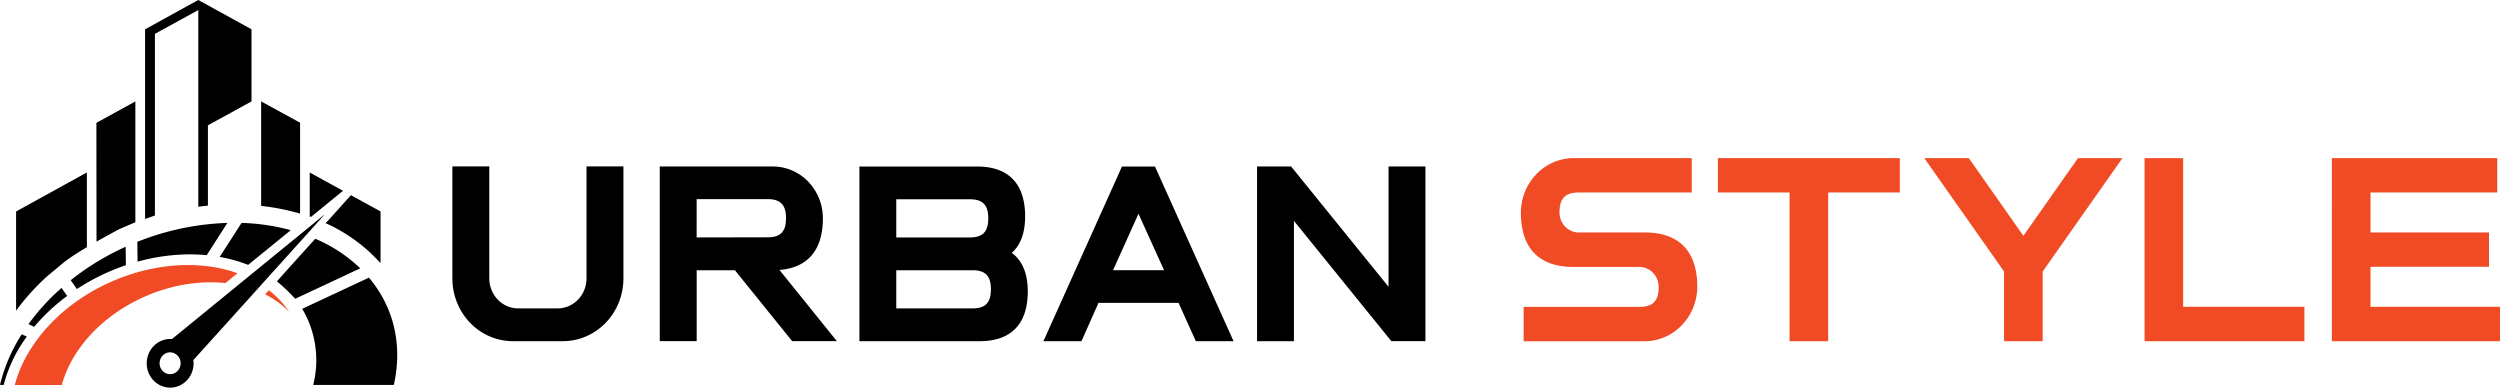 <svg width="258" height="40" fill="none" xmlns="http://www.w3.org/2000/svg"><g clip-path="url(#clip0)"><path fill-rule="evenodd" clip-rule="evenodd" d="M27.745 29.954l-.387.428a9.11 9.11 0 012.483 1.789 9.468 9.468 0 00-2.096-2.217zM3.368 35.71a13.535 13.535 0 00-1.847 4.021h4.857a11.64 11.64 0 011.574-3.412c3.224-4.867 9.672-7.708 15.309-7.105l1.248-1.013-.36-.128C17.015 25.768 7.712 29.18 3.368 35.71z" fill="#F04B24"/><path d="M31.19 31.87a10.325 10.325 0 011.343 3.807c.195 1.35.124 2.728-.21 4.05h8.319c.926-4.089.018-8.006-2.568-11.075L31.19 31.87zM7.297 28.916l.64.913a22.085 22.085 0 015.055-2.458l-.026-1.904a26.8 26.8 0 00-5.669 3.45zM0 39.724h.381a14.425 14.425 0 012.052-4.51c.111-.168.223-.326.331-.481l-.519-.237A16.965 16.965 0 000 39.723zm2.94-6.275l.586.277a19.566 19.566 0 013.409-3.184l-.586-.825a22.574 22.574 0 00-3.41 3.732zm29.595-8.811l-2.964 3.285-.993 1.116a17.14 17.14 0 011.884 1.795l6.716-3.142a15.313 15.313 0 00-4.643-3.054zm-9.863 1.877c.702.125 1.396.296 2.078.514.258.085.586.2.861.304l4.397-3.58c-1.66-.448-3.364-.7-5.08-.748l-2.256 3.51zm-1.337-.183l2.131-3.327a27.38 27.38 0 00-9.294 1.952l.026 2.047a20.292 20.292 0 015.417-.754c.58 0 1.157.034 1.72.082zm-2.99 11.926a1.053 1.053 0 01-1.372.181 1.121 1.121 0 01-.45-.602 1.164 1.164 0 01.023-.762 1.11 1.11 0 01.485-.572 1.05 1.05 0 01.726-.12c.248.05.472.186.633.388a1.152 1.152 0 01-.044 1.487zm7.2-9.632l-.98.8-6.812 5.56h-.199c-.478 0-.944.149-1.341.425a2.492 2.492 0 00-.888 1.126c-.182.459-.23.963-.136 1.449.093.486.323.932.661 1.283.338.35.768.59 1.237.687a2.34 2.34 0 001.396-.142c.441-.189.819-.51 1.085-.921.266-.412.409-.896.41-1.392a2.623 2.623 0 00-.026-.34l6.483-7.179.519-.578 6.583-7.3-7.993 6.521zm6.555-6.243l3.298-2.695-3.435-1.889v4.541l.138.043zm1.675.724a16.886 16.886 0 014.718 3.242l.78.8V21.82l-3.054-1.679-2.611 2.9.167.066zM9.96 24.938c1.266-.72 2.345-1.287 2.345-1.287l1.664-.714v-12.47l-4.021 2.21.012 12.261zm21.01-12.273l-4.019-2.199V21.25c1.36.145 2.704.411 4.018.797v-9.38zM4.777 28.585L6.72 26.97a25.662 25.662 0 012.245-1.457v-7.714L1.66 21.826v10.235a24.308 24.308 0 013.119-3.476zm11.21-25.093l4.477-2.455v20.3c.33-.046.662-.082.993-.116V12.93l4.5-2.464V3.023L20.464 0l-5.493 3.023v19.58l1.017-.366V3.492zM64.338 28.73V17.173h-3.81V28.73c0 .406-.078.81-.228 1.185-.15.375-.37.717-.647 1.004a2.977 2.977 0 01-.968.671c-.362.156-.75.236-1.142.236H53.48c-.392 0-.78-.08-1.142-.236a2.979 2.979 0 01-.968-.67 3.108 3.108 0 01-.647-1.005 3.199 3.199 0 01-.227-1.185V17.173h-3.81V28.73c0 1.718.658 3.366 1.828 4.581a6.13 6.13 0 004.415 1.898h5.159c.82 0 1.632-.167 2.39-.492a6.233 6.233 0 002.028-1.404 6.503 6.503 0 001.355-2.102c.314-.787.476-1.63.476-2.481zm20.584-6.205a5.46 5.46 0 00-1.515-3.779 5.068 5.068 0 00-3.643-1.565H68.088v18.027h3.81v-7.32h3.946l5.909 7.32h4.613L80.44 27.86c2.934-.234 4.484-2.068 4.481-5.335zm-13.028 1.977V20.55h7.328c1.327 0 1.896.59 1.896 1.971 0 1.38-.569 1.968-1.897 1.968l-7.327.015zM101.11 35.21c3.241 0 4.956-1.776 4.956-5.14 0-2.16-.777-3.346-1.653-3.972.917-.812 1.38-2.078 1.38-3.775 0-3.364-1.714-5.14-4.956-5.14H88.691V35.21h12.419zm-8.615-14.645h7.598c1.33 0 1.896.59 1.896 1.971 0 1.381-.566 1.968-1.896 1.968h-7.598v-3.939zm7.867 7.324c1.331 0 1.9.587 1.9 1.968s-.569 1.971-1.9 1.971h-7.867v-3.939h7.867zm23.05 7.321h3.892l-8.11-18.027h-3.406l-8.107 18.027h3.925l1.758-3.954h8.263l1.785 3.954zm-8.544-7.327l2.623-5.821 2.638 5.821h-5.261zm18.665 7.327V22.793l10.056 12.415h3.515V17.18h-3.805v12.416L133.243 17.18h-3.515v18.03h3.805z" fill="#000"/><path d="M169.755 23.992h-6.827c-.261 0-.52-.054-.762-.159a1.986 1.986 0 01-.645-.449 2.119 2.119 0 01-.58-1.463c0-1.442.586-2.056 1.987-2.056h11.663v-3.547h-12.187c-.72 0-1.433.148-2.097.435a5.45 5.45 0 00-1.774 1.24 5.672 5.672 0 00-1.178 1.852 5.831 5.831 0 00-.4 2.18c.029 3.613 1.896 5.523 5.405 5.523h6.826c.528.001 1.033.22 1.406.608.372.387.581.913.581 1.46 0 1.442-.586 2.056-1.987 2.056h-11.947v3.547h12.472a5.28 5.28 0 002.094-.436 5.435 5.435 0 001.772-1.236 5.679 5.679 0 001.179-1.849c.271-.69.409-1.43.404-2.176-.03-3.623-1.897-5.53-5.405-5.53zm7.533-4.127h7.395V35.21h3.986V19.864h7.392v-3.547h-18.773v3.547zm37.16-3.547l-5.637 8.02-5.627-8.02h-4.596l8.23 11.704v7.188h3.986v-7.188l8.231-11.704h-4.587zm23.366 15.345h-12.513V16.318h-3.983V35.21h16.496v-3.546zm20.186 0h-13.365v-4.127h12.228v-3.544h-12.228v-4.127h13.081v-3.547h-17.068V35.21H258v-3.546z" fill="#F04B24"/></g><defs><clipPath id="clip0"><path fill="#fff" d="M0 0h258v40H0z"/></clipPath></defs></svg>